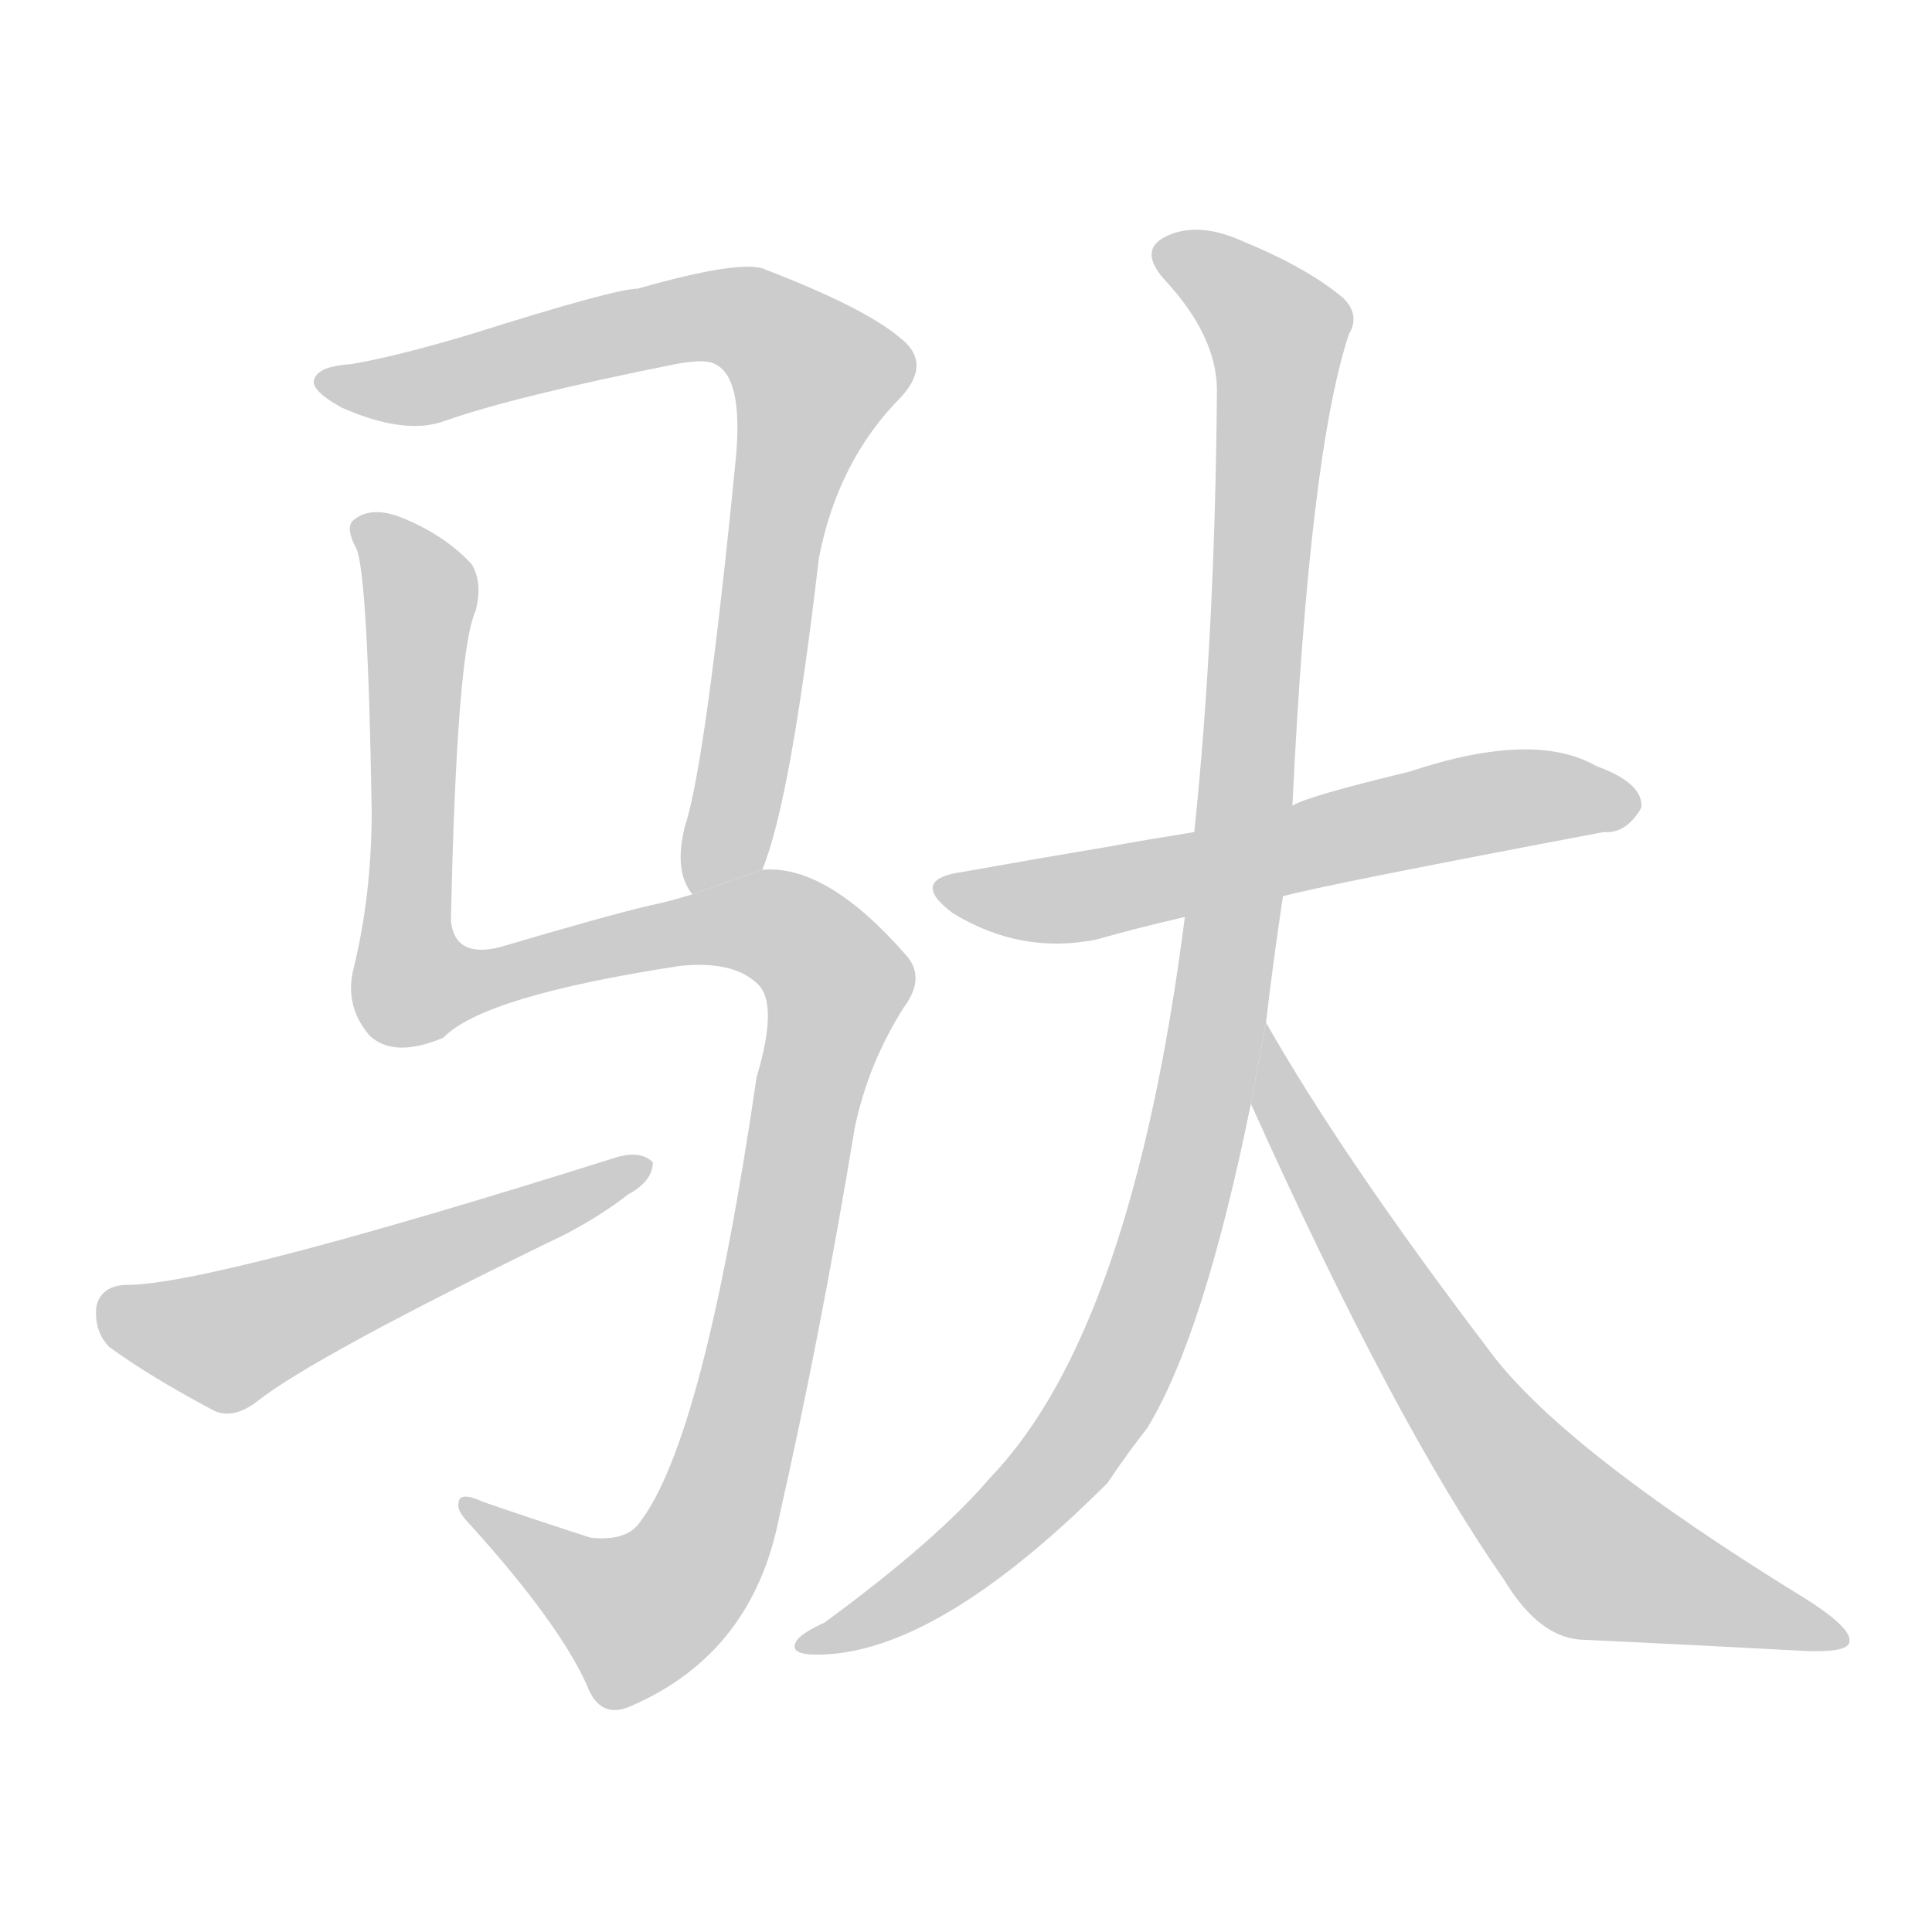 <!--
AnimCJK 2016-2017 Copyright Francois Mizessyn, http://gooo.free.fr/animCJK/
Derived from:
    MakeMeAHanzi project - https://github.com/skishore/makemeahanzi
    Arphic PL KaitiM GB - https://apps.ubuntu.com/cat/applications/precise/fonts-arphic-gkai00mp/
    Arphic PL UKai - https://apps.ubuntu.com/cat/applications/fonts-arphic-ukai/
You can redistribute and/or modify this file under the terms of the Arphic Public License
as published by Arphic Technology Co., Ltd.
You should have received a copy of this license (the directory "APL") along with this file;
if not, see http://ftp.gnu.org/non-gnu/chinese-fonts-truetype/LICENSE.
-->
<svg id="z39534" class="acjk" version="1.1" viewBox="0 0 1024 1024" xmlns="http://www.w3.org/2000/svg" xmlns:xlink="http://www.w3.org/1999/xlink">
<style>
<![CDATA[
	@keyframes z39534k {
		from {
			stroke:#c00;
			stroke-dashoffset:3000;
		}
		75% {
			stroke:#c00;
			stroke-dashoffset:0;
		}
		to {
			stroke:#000;
		}
	}
	#z39534 path[clip-path] {
		animation:z39534k 1s linear both;
		stroke-dasharray:3000;
		stroke-width:128;
		stroke-linecap:round;
		fill:none;
	}
	#z39534 path[clip-path="url(#z39534c1)"] {animation-delay:1s;}
	#z39534 path[clip-path="url(#z39534c2)"] {animation-delay:2s;}
	#z39534 path[clip-path="url(#z39534c3)"] {animation-delay:3s;}
	#z39534 path[clip-path="url(#z39534c4)"] {animation-delay:4s;}
	#z39534 path[clip-path="url(#z39534c5)"] {animation-delay:5s;}
	#z39534 path[clip-path="url(#z39534c6)"] {animation-delay:6s;}
	#z39534 path {fill:#ccc;}
]]>
</style>
<g transform="scale(1,-1) translate(0,-900)">
	<path id="z39534d1" d="M404 439Q419 475 434 604Q444 656 478 690Q494 708 477 721Q458 737 406 757Q394 763 338 747Q326 747 250 723Q210 711 186 707Q170 706 167 700Q163 694 181 684Q215 669 236 677Q273 690 358 707Q374 710 379 707Q394 700 390 657Q374 495 363 462Q357 438 367 426L404 439Z"/>
	<path id="z39534d2" d="M367 426Q354 422 344 420Q319 414 265 398Q241 392 239 412Q242 554 252 576Q256 591 250 601Q235 617 212 626Q196 632 187 624Q183 620 189 609Q195 594 197 470Q197 425 187 385Q183 366 196 351Q209 339 235 350Q256 372 360 388Q388 391 401 379Q413 369 401 329Q373 137 339 93Q332 83 313 85Q282 95 256 104Q243 110 243 103Q242 99 250 91Q296 40 311 7Q318 -12 335 -4Q399 24 413 96Q435 193 453 302Q460 336 479 366Q491 382 480 394Q438 442 404 439L367 426Z"/>
	<path id="z39534d3" d="M66 219Q53 218 51 207Q50 194 58 186Q80 170 114 152Q124 148 136 157Q166 181 300 246Q319 256 333 267Q346 274 346 284Q340 290 328 287Q109 218 66 219Z"/>
	<path id="z39534d4" d="M680 425Q702 431 850 459Q862 458 870 472Q871 485 846 494Q813 513 747 491Q693 478 685 473L633 459Q608 455 586 451Q550 445 511 438Q481 434 505 416Q541 394 581 402Q602 408 628 414L680 425Z"/>
	<path id="z39534d5" d="M671 358Q675 392 680 425L685 473Q694 660 715 723Q721 733 712 742Q693 758 659 772Q637 782 621 776Q602 769 617 752Q645 722 645 693Q644 564 633 459L628 414Q600 195 525 117Q497 84 437 40Q424 34 422 30Q418 23 433 23Q496 23 587 114Q597 129 608 143Q638 192 663 315L671 358Z"/>
	<path id="z39534d6" d="M663 315Q739 146 797 63Q815 33 837 31Q901 28 956 25Q978 24 980 29Q983 36 958 52Q826 133 788 186Q712 286 671 358L663 315Z"/>
	<defs>
		<clipPath id="z39534c1"><use xlink:href="#z39534d1"/></clipPath>
		<clipPath id="z39534c2"><use xlink:href="#z39534d2"/></clipPath>
		<clipPath id="z39534c3"><use xlink:href="#z39534d3"/></clipPath>
		<clipPath id="z39534c4"><use xlink:href="#z39534d4"/></clipPath>
		<clipPath id="z39534c5"><use xlink:href="#z39534d5"/></clipPath>
		<clipPath id="z39534c6"><use xlink:href="#z39534d6"/></clipPath>
	</defs>
	<path pathLength="2999" clip-path="url(#z39534c1)" d="M173 699L383 733L434 704L378 431"/>
	<path pathLength="2999" clip-path="url(#z39534c2)" d="M194 620L223 581L223 374L393 411L445 377L364 66L317 40L251 101"/>
	<path pathLength="2999" clip-path="url(#z39534c3)" d="M54 206L123 190L340 280"/>
	<path pathLength="2999" clip-path="url(#z39534c4)" d="M502 431L560 423L864 477"/>
	<path pathLength="2999" clip-path="url(#z39534c5)" d="M618 764L680 723L630 282L561 122L432 30"/>
	<path pathLength="2999" clip-path="url(#z39534c6)" d="M674 349L716 248L825 93L972 35"/>
</g>
</svg>